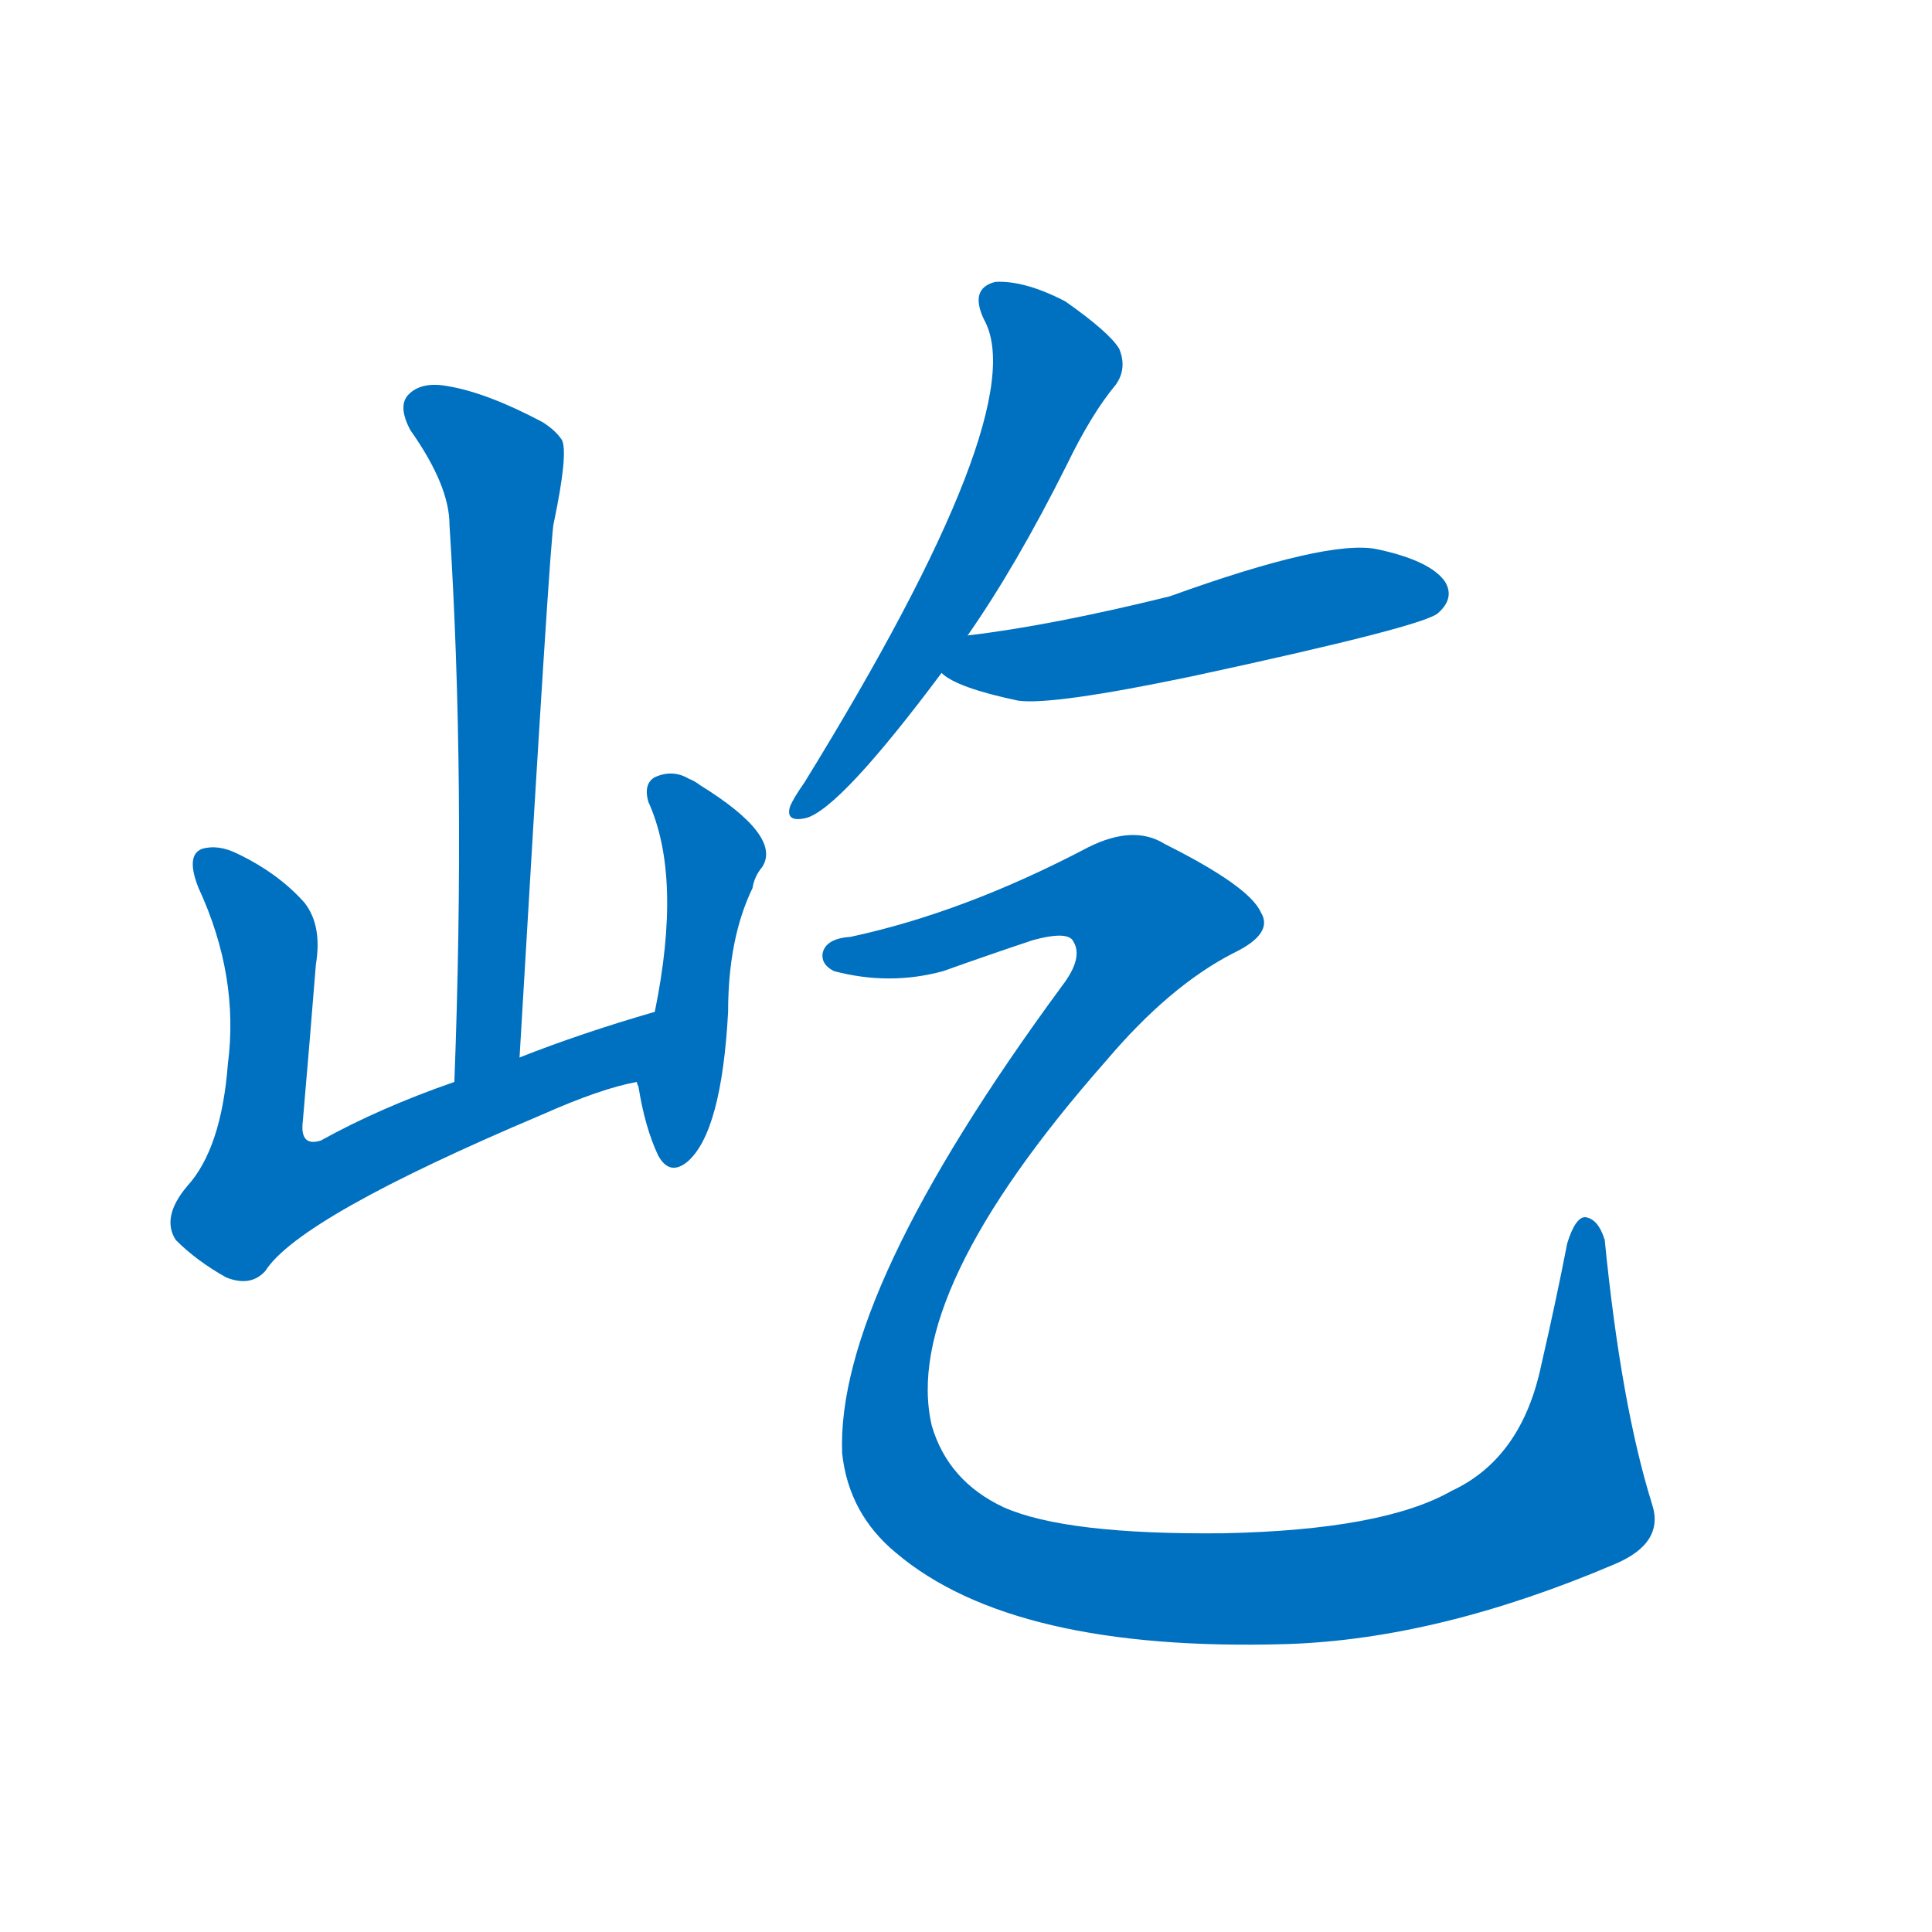 <svg width='83' height='83' >
                                <g transform="translate(3, 70) scale(0.07, -0.07)">
                                    <!-- 先将完整的字以灰色字体绘制完成，层级位于下面 -->
                                                                        <path d="M 276 351 Q 295 675 297 679 Q 306 722 302 730 Q 298 736 290 741 Q 256 759 232 763 Q 216 766 208 758 Q 201 751 209 736 Q 233 702 233 678 Q 243 521 236 336 C 235 306 274 321 276 351 Z" style="fill: #0070C0;"></path>
                                                                        <path d="M 236 336 Q 190 320 154 300 Q 141 296 143 312 Q 147 358 151 408 Q 155 432 144 446 Q 128 464 103 476 Q 91 482 81 479 Q 71 475 79 455 Q 104 401 97 347 Q 93 295 72 272 Q 56 253 65 239 Q 78 226 96 216 Q 111 210 120 220 Q 141 253 290 316 Q 326 332 348 336 C 377 343 388 388 359 379 Q 314 366 276 351 L 236 336 Z" style="fill: #0070C0;"></path>
                                                                        <path d="M 348 336 Q 348 335 349 333 Q 353 308 361 291 Q 368 278 379 287 Q 400 305 404 379 Q 404 424 419 455 Q 420 462 425 468 Q 437 487 387 518 Q 383 521 380 522 Q 370 528 359 523 Q 352 519 355 508 Q 376 462 359 379 C 353 350 347 342 348 336 Z" style="fill: #0070C0;"></path>
                                                                        <path d="M 551 610 Q 581 653 612 715 Q 627 746 642 764 Q 649 774 644 786 Q 638 796 611 815 Q 586 828 568 827 Q 552 823 561 804 Q 592 749 451 520 Q 444 510 442 505 Q 439 495 452 498 Q 473 504 535 587 L 551 610 Z" style="fill: #0070C0;"></path>
                                                                        <path d="M 535 587 Q 544 578 582 570 Q 603 567 689 585 Q 833 616 840 624 Q 850 633 844 643 Q 835 656 802 663 Q 772 669 675 634 Q 602 616 551 610 C 521 606 510 603 535 587 Z" style="fill: #0070C0;"></path>
                                                                        <path d="M 479 425 Q 464 424 462 415 Q 461 408 469 404 Q 503 395 536 404 Q 564 414 591 423 Q 613 429 616 422 Q 622 412 609 395 Q 470 206 474 108 Q 478 71 507 47 Q 579 -14 747 -9 Q 840 -6 948 40 Q 979 53 971 77 Q 952 138 942 239 Q 938 252 930 253 Q 924 253 919 237 Q 912 201 903 162 Q 891 105 848 85 Q 806 61 708 59 Q 611 58 573 75 Q 539 91 529 125 Q 510 206 636 349 Q 675 395 714 415 Q 739 427 731 440 Q 724 456 672 482 Q 653 494 625 480 Q 549 440 479 425 Z" style="fill: #0070C0;"></path>
                                    
                                    
                                                                                                                                                                                                                                                                                                                                                                                                                                                                                                                                                    </g>
                            </svg>